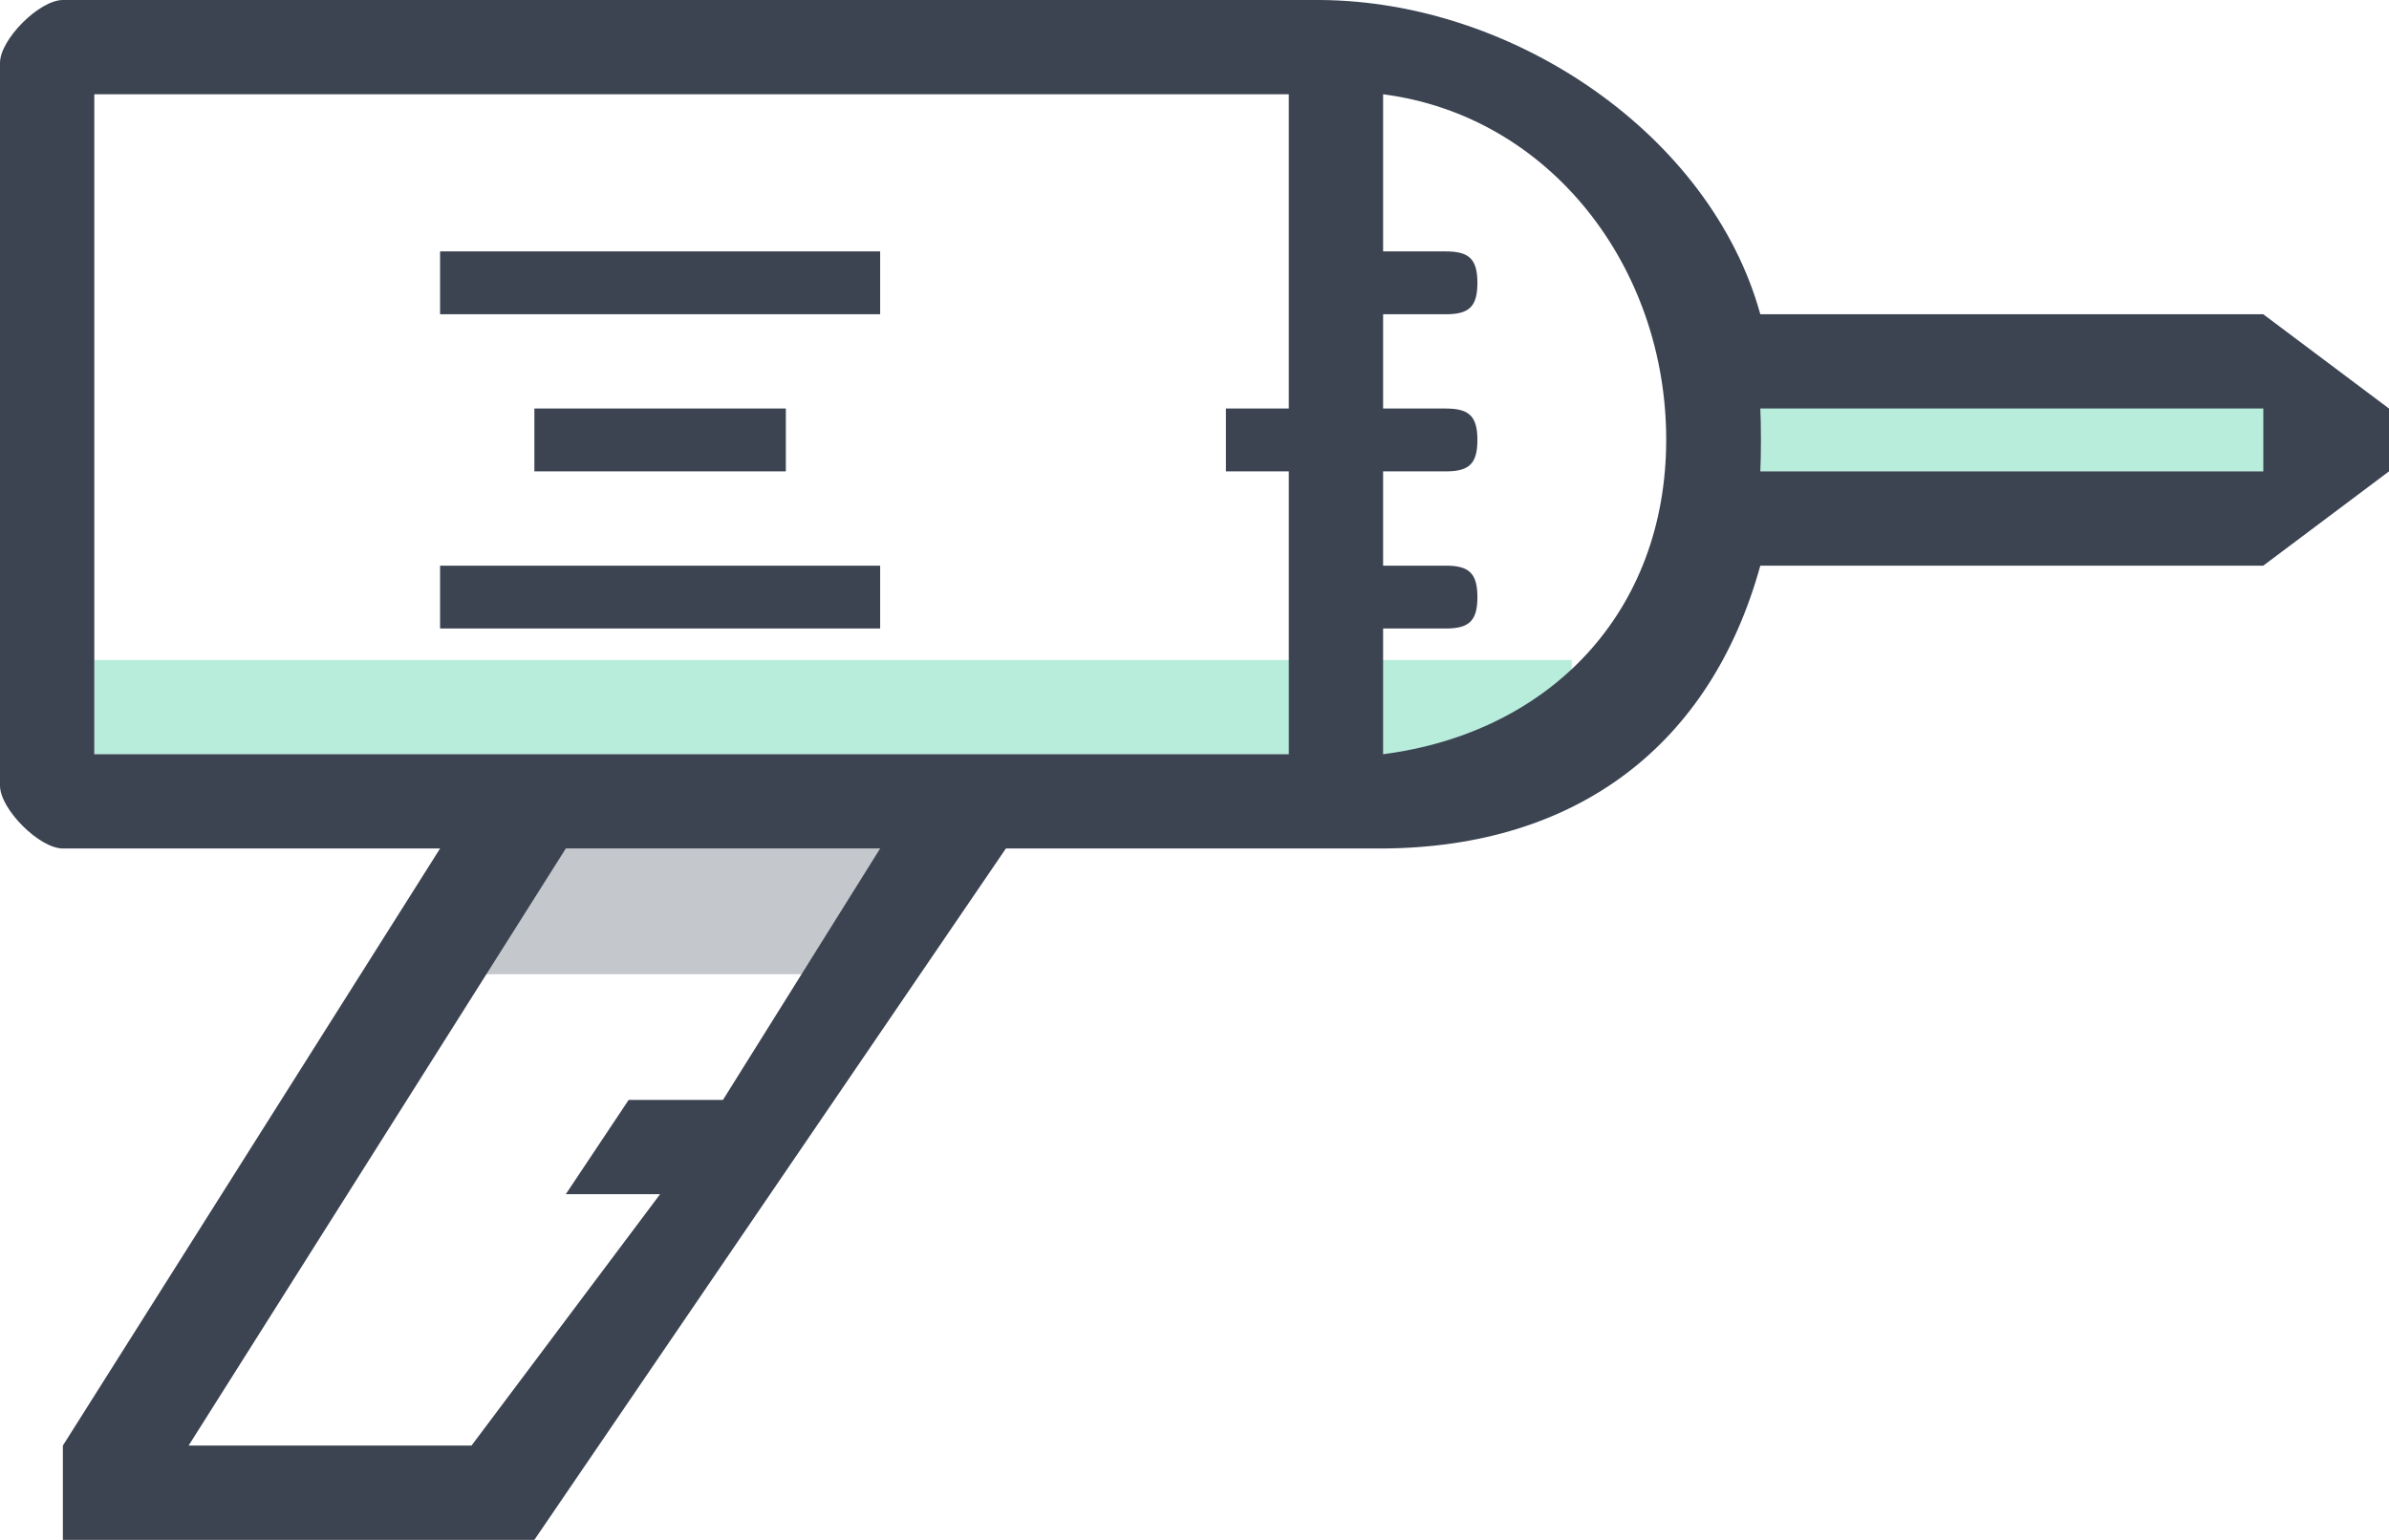 <svg xmlns="http://www.w3.org/2000/svg" viewBox="0 0 76 49"><polygon fill="#C4C7CB" points="16,27 14,31 26,31 30,27   "/><rect x="3" y="21" fill="#B8EDDB" width="47" height="3"/><rect x="56" y="12" fill="#B8EDDB" width="16" height="3"/><path fill="#3C4452" d="M28 8H14v2h14V8zM25 15v-2h-8v2H25zM28 18H14v2h14V18zM72 10H56c-1.57-5.684-7.805-9.959-14-10H2C1.251 0 0 1.255 0 2v23c0 0.745 1.251 2 2 2h12L2 46v3h15l15-22h10c0.016 0 1.984 0.001 2 0 6.195-0.041 10.43-3.316 12-9h16l4-3v-2L72 10zM23 35h-3l-2 3h3l-6 8H6l12-19h10L23 35zM41 13h-2v2h2v9H3V3h38V13zM44 24v-4h2c0.748 0 1-0.256 1-1 0-0.745-0.254-1-1-1h-2v-3h2c0.748 0 1-0.255 1-1s-0.254-1-1-1h-2v-3h2c0.748 0 1-0.255 1-1s-0.254-1-1-1h-2V3c5.321 0.688 9.006 5.509 9.006 10.987S49.321 23.313 44 24zM72 15H56c0.026-0.409 0.026-1.609 0-2h16V15z"/></svg>